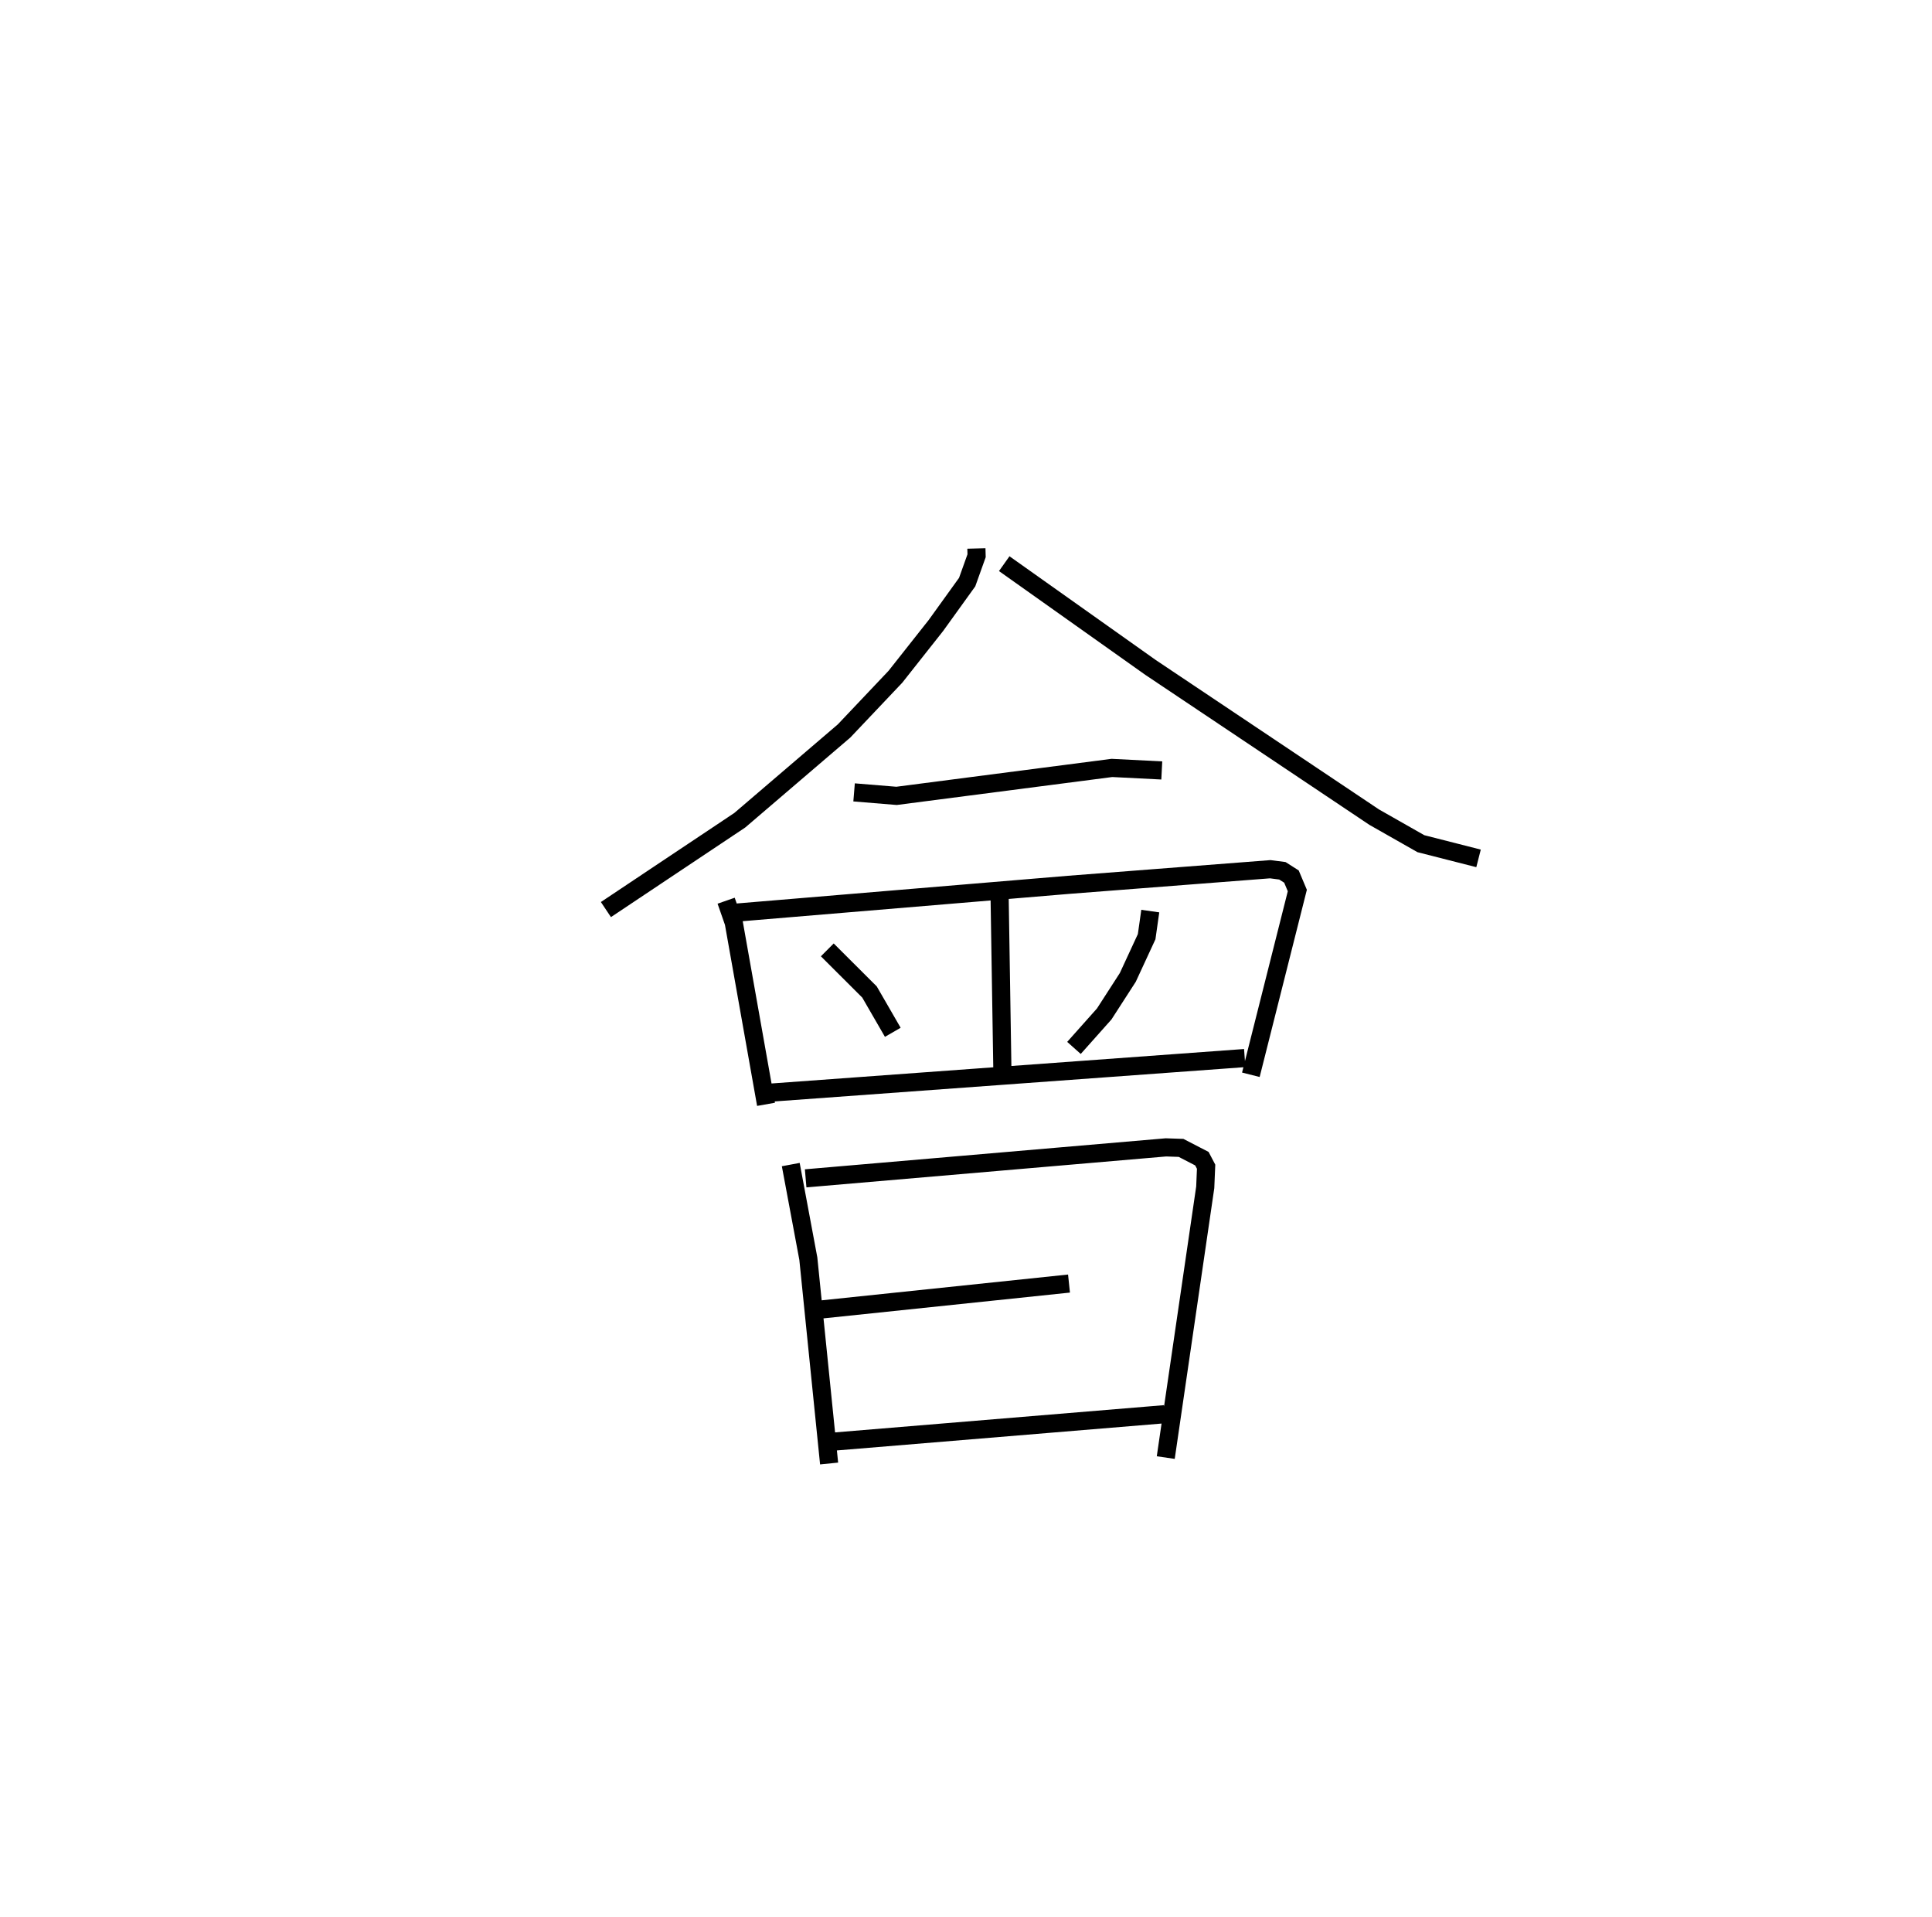 <?xml version="1.0" encoding="utf-8" ?>
<svg baseProfile="full" height="105.668" version="1.1" width="106.516" xmlns="http://www.w3.org/2000/svg" xmlns:ev="http://www.w3.org/2001/xml-events" xmlns:xlink="http://www.w3.org/1999/xlink"><defs /><rect fill="white" height="105.668" width="106.516" x="0" y="0" /><path d="M25,25 m0.0,0.0 m28.831,5.231 l0.011,0.401 -0.52,1.453 l-1.725,2.395 -2.231,2.823 l-2.83,2.987 -5.749,4.92 l-7.381,4.925 m21.96,-19.066 l8.068,5.721 12.331,8.252 l2.573,1.462 3.178,0.81 m-34.428,-3.638 l2.341,0.192 11.874,-1.54 l2.749,0.139 m-24.018,7.18 l0.42,1.204 1.779,10.019 m-1.621,-10.568 l18.311,-1.531 11.109,-0.86 l0.669,0.087 0.5,0.318 l0.324,0.769 -2.562,10.156 m-13.853,-9.912 l0.153,9.58 m-9.652,-6.552 l2.327,2.321 1.284,2.222 m14.196,-6.681 l-0.2,1.411 -1.039,2.244 l-1.301,2.016 -1.667,1.871 m-17.511,2.522 l26.925,-1.963 m-25.028,5.871 l0.969,5.187 1.145,11.29 m-1.293,-15.718 l19.862,-1.707 0.834,0.028 l1.149,0.594 0.233,0.443 l-0.048,1.136 -2.177,14.897 m-19.046,-8.157 l13.712,-1.435 m-13.002,8.714 l18.277,-1.513 " fill="none" stroke="black" stroke-width="1" /></svg>